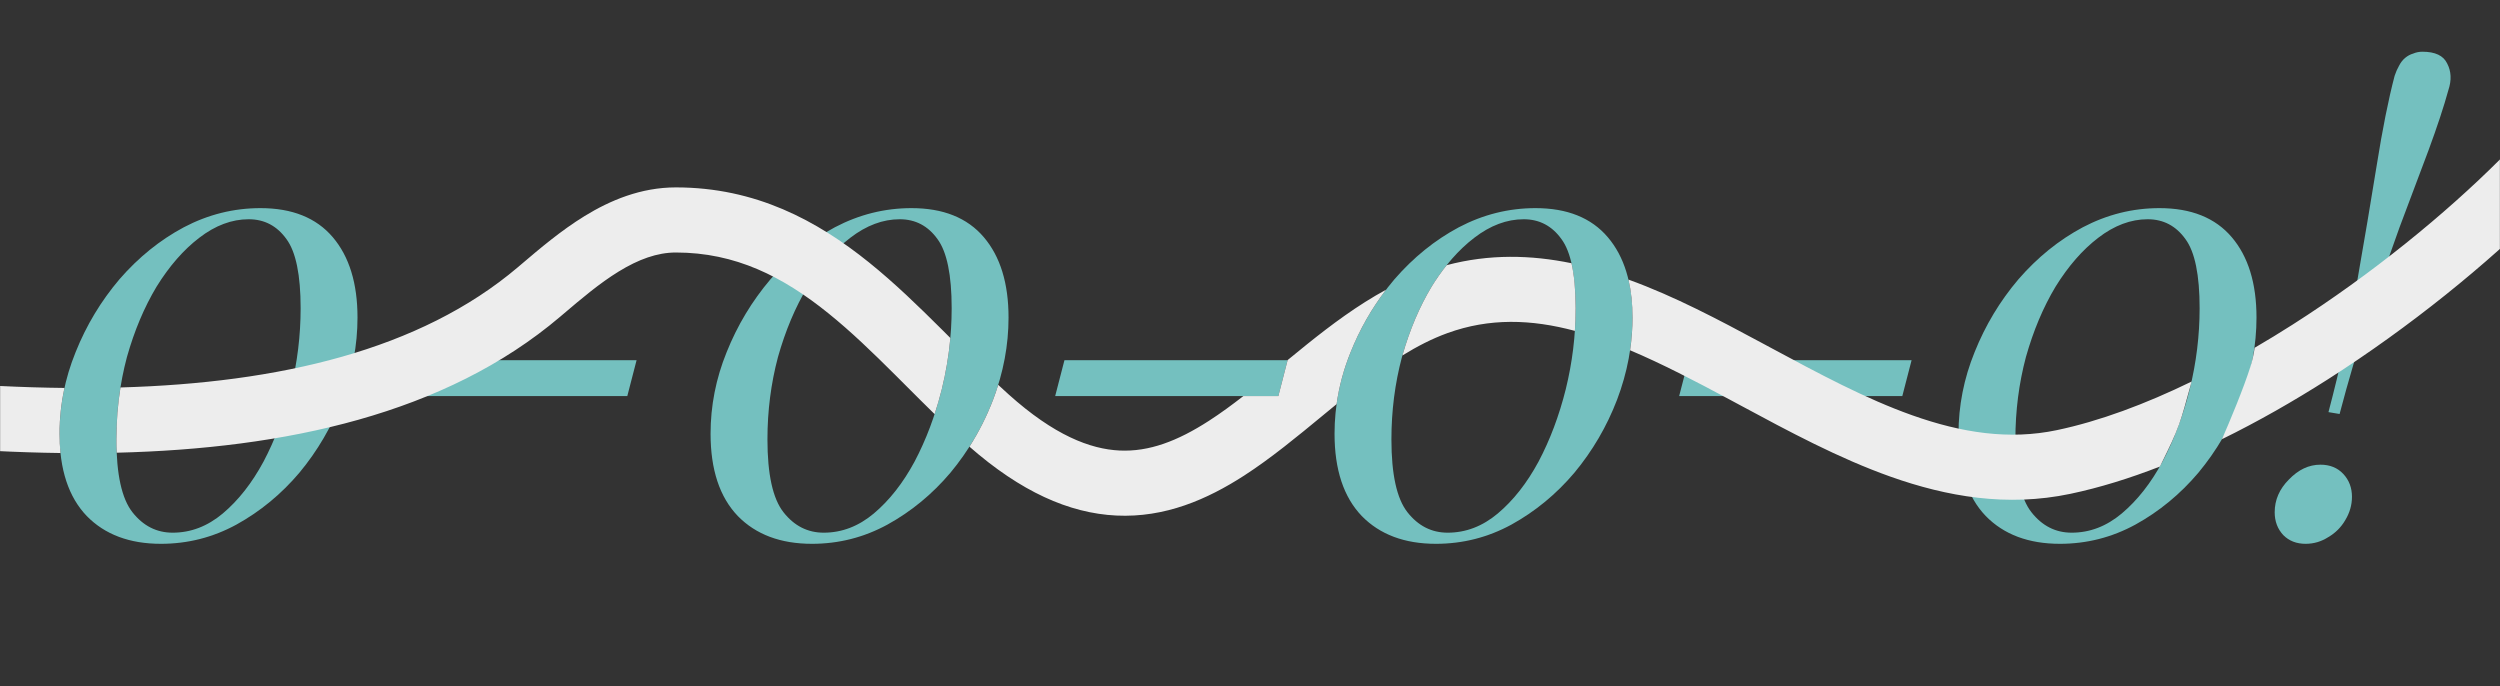 <svg width="1920" height="527" viewBox="0 0 1920 527" fill="none" xmlns="http://www.w3.org/2000/svg">
<rect x="0" y="0" width="1920" height="527" fill="#333333" stroke="none"/>
<mask id="mask0_293_26" style="mask-type:alpha" maskUnits="userSpaceOnUse" x="0" y="0" width="1920" height="527">
<rect width="1920" height="527" fill="#D9D9D9"/>
</mask>
<g mask="url(#mask0_293_26)">
<path d="M200.021 159.842C224.393 159.842 242.91 167.28 255.571 182.156C268.231 197.033 274.562 217.607 274.562 243.878C274.562 265.085 270.605 286.133 262.692 307.023C254.779 327.597 243.859 346.272 229.932 363.047C216.006 379.506 199.863 392.8 181.505 402.929C163.463 412.741 144.156 417.647 123.582 417.647C99.526 417.647 80.535 410.525 66.608 396.282C52.682 381.722 45.718 360.673 45.718 333.136C45.718 311.613 49.833 290.723 58.062 270.465C66.292 249.892 77.528 231.217 91.772 214.441C106.332 197.666 122.791 184.372 141.149 174.56C159.823 164.748 179.448 159.842 200.021 159.842ZM191.001 168.388C178.023 168.388 165.363 173.136 153.018 182.631C140.991 191.81 130.071 204.313 120.258 220.139C110.763 235.965 103.166 254.006 97.469 274.264C92.088 294.521 89.398 315.569 89.398 337.409C89.398 364.313 93.513 382.988 101.742 393.433C109.972 403.878 120.258 409.101 132.603 409.101C146.53 409.101 159.349 404.195 171.06 394.383C183.088 384.254 193.533 370.96 202.395 354.501C211.258 337.726 218.221 319.209 223.286 298.952C228.35 278.378 230.882 257.646 230.882 236.756C230.882 211.118 227.242 193.393 219.962 183.581C212.682 173.452 203.028 168.388 191.001 168.388Z" fill="#74C0BF"/>
<path d="M317.496 276.637H488.891L481.769 304.175H310.374L317.496 276.637Z" fill="#74C0BF"/>
<path d="M700.021 159.842C724.394 159.842 742.91 167.28 755.571 182.156C768.231 197.033 774.562 217.607 774.562 243.878C774.562 265.085 770.605 286.133 762.692 307.023C754.779 327.597 743.859 346.272 729.933 363.047C716.006 379.506 699.863 392.8 681.505 402.929C663.464 412.741 644.156 417.647 623.582 417.647C599.527 417.647 580.535 410.525 566.609 396.282C552.682 381.722 545.718 360.673 545.718 333.136C545.718 311.613 549.833 290.723 558.063 270.465C566.292 249.892 577.528 231.217 591.772 214.441C606.332 197.666 622.791 184.372 641.149 174.56C659.824 164.748 679.448 159.842 700.021 159.842ZM691.001 168.388C678.023 168.388 665.363 173.136 653.018 182.631C640.991 191.81 630.071 204.313 620.259 220.139C610.763 235.965 603.167 254.006 597.469 274.264C592.088 294.521 589.398 315.569 589.398 337.409C589.398 364.313 593.513 382.988 601.742 393.433C609.972 403.878 620.259 409.101 632.603 409.101C646.53 409.101 659.349 404.195 671.06 394.383C683.088 384.254 693.533 370.96 702.395 354.501C711.258 337.726 718.221 319.209 723.286 298.952C728.35 278.378 730.882 257.646 730.882 236.756C730.882 211.118 727.242 193.393 719.962 183.581C712.682 173.452 703.028 168.388 691.001 168.388Z" fill="#74C0BF"/>
<path d="M817.496 276.637H988.891L981.77 304.175H810.374L817.496 276.637Z" fill="#74C0BF"/>
<path d="M1179.23 159.842C1203.61 159.842 1222.12 167.28 1234.78 182.156C1247.44 197.033 1253.77 217.607 1253.77 243.878C1253.77 265.085 1249.82 286.133 1241.9 307.023C1233.99 327.597 1223.07 346.272 1209.14 363.047C1195.22 379.506 1179.07 392.8 1160.72 402.929C1142.68 412.741 1123.37 417.647 1102.79 417.647C1078.74 417.647 1059.75 410.525 1045.82 396.282C1031.89 381.722 1024.93 360.673 1024.93 333.136C1024.93 311.613 1029.04 290.723 1037.27 270.465C1045.5 249.892 1056.74 231.217 1070.98 214.441C1085.54 197.666 1102 184.372 1120.36 174.56C1139.04 164.748 1158.66 159.842 1179.23 159.842ZM1170.21 168.388C1157.24 168.388 1144.57 173.136 1132.23 182.631C1120.2 191.81 1109.28 204.313 1099.47 220.139C1089.97 235.965 1082.38 254.006 1076.68 274.264C1071.3 294.521 1068.61 315.569 1068.61 337.409C1068.61 364.313 1072.72 382.988 1080.95 393.433C1089.18 403.878 1099.47 409.101 1111.81 409.101C1125.74 409.101 1138.56 404.195 1150.27 394.383C1162.3 384.254 1172.74 370.96 1181.61 354.501C1190.47 337.726 1197.43 319.209 1202.5 298.952C1207.56 278.378 1210.09 257.646 1210.09 236.756C1210.09 211.118 1206.45 193.393 1199.17 183.581C1191.89 173.452 1182.24 168.388 1170.21 168.388Z" fill="#74C0BF"/>
<path d="M1296.71 276.637H1468.1L1460.98 304.175H1289.59L1296.71 276.637Z" fill="#74C0BF"/>
<path d="M1658.44 159.842C1682.82 159.842 1701.33 167.28 1713.99 182.156C1726.65 197.033 1732.99 217.607 1732.99 243.878C1732.99 265.085 1729.03 286.133 1721.12 307.023C1713.2 327.597 1702.28 346.272 1688.36 363.047C1674.43 379.506 1658.29 392.8 1639.93 402.929C1621.89 412.741 1602.58 417.647 1582.01 417.647C1557.95 417.647 1538.96 410.525 1525.03 396.282C1511.11 381.722 1504.14 360.673 1504.14 333.136C1504.14 311.613 1508.26 290.723 1516.49 270.465C1524.72 249.892 1535.95 231.217 1550.2 214.441C1564.76 197.666 1581.21 184.372 1599.57 174.56C1618.25 164.748 1637.87 159.842 1658.44 159.842ZM1649.42 168.388C1636.45 168.388 1623.79 173.136 1611.44 182.631C1599.41 191.81 1588.49 204.313 1578.68 220.139C1569.19 235.965 1561.59 254.006 1555.89 274.264C1550.51 294.521 1547.82 315.569 1547.82 337.409C1547.82 364.313 1551.94 382.988 1560.17 393.433C1568.4 403.878 1578.68 409.101 1591.03 409.101C1604.95 409.101 1617.77 404.195 1629.48 394.383C1641.51 384.254 1651.96 370.96 1660.82 354.501C1669.68 337.726 1676.64 319.209 1681.71 298.952C1686.77 278.378 1689.31 257.646 1689.31 236.756C1689.31 211.118 1685.67 193.393 1678.39 183.581C1671.11 173.452 1661.45 168.388 1649.42 168.388Z" fill="#74C0BF"/>
<path d="M1788.26 316.519C1797.13 282.968 1804.41 249.892 1810.1 217.29C1815.8 184.689 1820.87 154.619 1825.3 127.082C1829.73 99.228 1834.32 76.281 1839.07 58.239C1840.01 55.39 1841.12 52.858 1842.39 50.643C1843.65 48.11 1845.24 46.053 1847.14 44.471C1849.04 42.888 1851.09 41.78 1853.31 41.147C1855.52 40.197 1857.9 39.723 1860.43 39.723C1870.24 39.723 1876.57 42.73 1879.42 48.743C1882.59 54.757 1882.9 61.562 1880.37 69.159C1876.89 81.82 1871.82 97.171 1865.18 115.213C1858.53 132.938 1851.09 152.72 1842.86 174.56C1834.95 196.4 1826.88 219.506 1818.65 243.878C1810.74 267.933 1803.46 292.622 1796.81 317.943L1788.26 316.519ZM1746.96 393.433C1746.96 383.938 1750.6 375.55 1757.88 368.27C1765.16 360.673 1773.23 356.875 1782.09 356.875C1789.37 356.875 1795.23 359.249 1799.66 363.997C1804.09 368.745 1806.31 374.6 1806.31 381.564C1806.31 387.894 1804.56 393.908 1801.08 399.605C1797.92 404.986 1793.64 409.259 1788.26 412.424C1782.88 415.906 1777.03 417.647 1770.7 417.647C1763.73 417.647 1758.04 415.431 1753.6 411C1749.17 406.252 1746.96 400.397 1746.96 393.433Z" fill="#74C0BF"/>
<path fill-rule="evenodd" clip-rule="evenodd" d="M1985.31 125.553C1993.9 114.744 1992.1 99.017 1981.29 90.427C1970.48 81.837 1954.76 83.637 1946.17 94.447C1937.68 105.124 1930.92 113.043 1921.73 120.81L1920.92 121.489L1920.18 122.234C1878.02 164.386 1821.45 210.602 1760.71 249.308C1751.06 255.461 1741.33 261.4 1731.58 267.085C1730.94 271.635 1729.95 276.345 1728.5 281C1723.22 297.974 1712.19 324.286 1706.47 337.293C1734.01 323.81 1761.3 308.223 1787.58 291.474C1851.02 251.044 1910.15 202.852 1954.81 158.311C1967.47 147.488 1976.51 136.637 1985.31 125.553ZM1658.82 358.304C1659.48 356.905 1660.4 355.047 1661.48 352.87C1665.02 345.722 1670.26 335.129 1673.5 326C1676.39 317.851 1678.94 308.465 1680.91 301.189C1681.79 297.95 1682.55 295.129 1683.19 293.022C1647.55 310.375 1612.42 323.455 1579.73 330.337C1543.11 338.046 1506.66 332.437 1468.74 318.99C1432.73 306.219 1397.13 287.067 1359.73 266.952C1358.16 266.108 1356.59 265.262 1355.01 264.415L1352.38 263.002C1320.28 245.758 1286.21 227.581 1250.65 214.719C1252.73 223.501 1253.77 233.221 1253.77 243.878C1253.77 252.28 1253.15 260.657 1251.91 269.01C1276.37 279.343 1301.8 292.587 1328.72 307.049C1331.43 308.5 1334.14 309.962 1336.87 311.43C1373.41 331.102 1412.25 352.007 1452.03 366.114C1495.22 381.431 1541.44 389.493 1590.03 379.265C1612.53 374.528 1635.61 367.354 1658.82 358.304ZM1111.05 203.649C1143.74 194.973 1175.79 195.747 1206.91 202.157C1209.03 211.385 1210.09 222.918 1210.09 236.756C1210.09 242.553 1209.9 248.337 1209.51 254.109C1176.05 245.132 1143.91 244.08 1111.58 255.839C1099.84 260.107 1088.42 265.964 1077.04 273.011C1082.69 253.262 1090.17 235.638 1099.47 220.139C1103.17 214.17 1107.03 208.673 1111.05 203.649ZM1037.27 270.465C1031.98 283.507 1028.38 296.811 1026.5 310.378C1023 313.237 1019.47 316.157 1015.89 319.108L1015.88 319.115L1015.86 319.132L1015.86 319.137C996.529 335.089 976.076 351.971 955.471 365.264C927.149 383.535 894.767 397.736 857.378 395.94C820.873 394.187 783.788 377.412 744.541 343.047C751.744 331.767 757.794 319.759 762.693 307.023C764.136 303.212 765.448 299.396 766.628 295.574C769.249 298.017 771.88 300.43 774.529 302.811C809.582 334.32 837.276 344.917 859.777 345.998C882.459 347.087 904.34 338.748 928.366 323.248C937.329 317.466 946.076 311.056 954.904 304.175H981.77L988.891 276.638H988.774C993.672 272.608 998.691 268.505 1003.87 264.35C1022.35 249.531 1042.44 234.473 1064.49 222.493C1053.28 237.135 1044.21 253.126 1037.27 270.465ZM723.286 298.952C721.65 305.498 719.815 311.861 717.782 318.043C710.538 310.974 703.415 303.844 696.42 296.843C693.481 293.901 690.565 290.982 687.671 288.1C670.345 270.837 653.579 254.605 636.019 240.468C601.237 212.465 564.873 193.923 519.087 193.923C504.722 193.923 490.351 199.192 475.109 208.554C460.445 217.56 446.768 229.175 432.504 241.288L432.416 241.364L432.285 241.475C431.565 242.086 430.845 242.698 430.122 243.311C342.029 318.057 219.015 344.506 89.615 347.685C89.47 344.405 89.398 340.98 89.398 337.409C89.398 323.824 90.439 310.546 92.521 297.573C214.051 294.094 322.522 269.035 397.773 205.185C398.761 204.348 399.764 203.495 400.783 202.628C414.426 191.028 430.862 177.052 448.94 165.949C468.604 153.871 492.134 143.923 519.087 143.923C580.322 143.923 627.473 169.397 667.375 201.522C687.158 217.449 705.526 235.309 722.961 252.678C725.282 254.991 727.584 257.292 729.869 259.578C728.695 272.767 726.501 285.891 723.286 298.952ZM46.45 347.92C45.962 343.219 45.718 338.292 45.718 333.136C45.718 321.209 46.982 309.476 49.509 297.938C16.713 297.59 -16.828 295.88 -50.744 293.123C-138.516 285.989 -226.861 272.052 -308.356 257.961C-328.522 254.474 -348.333 250.965 -367.633 247.547L-367.633 247.547C-425.787 237.246 -479.301 227.768 -523.899 222.193C-537.6 220.481 -550.094 230.199 -551.807 243.899C-553.52 257.6 -543.801 270.094 -530.101 271.807C-486.881 277.21 -435.221 286.358 -377.491 296.582C-357.951 300.043 -337.715 303.627 -316.875 307.23C-235.034 321.381 -144.887 335.636 -54.794 342.959C-21.159 345.692 12.753 347.49 46.45 347.92Z" fill="#EDEDED"/>
</g>
</svg>
